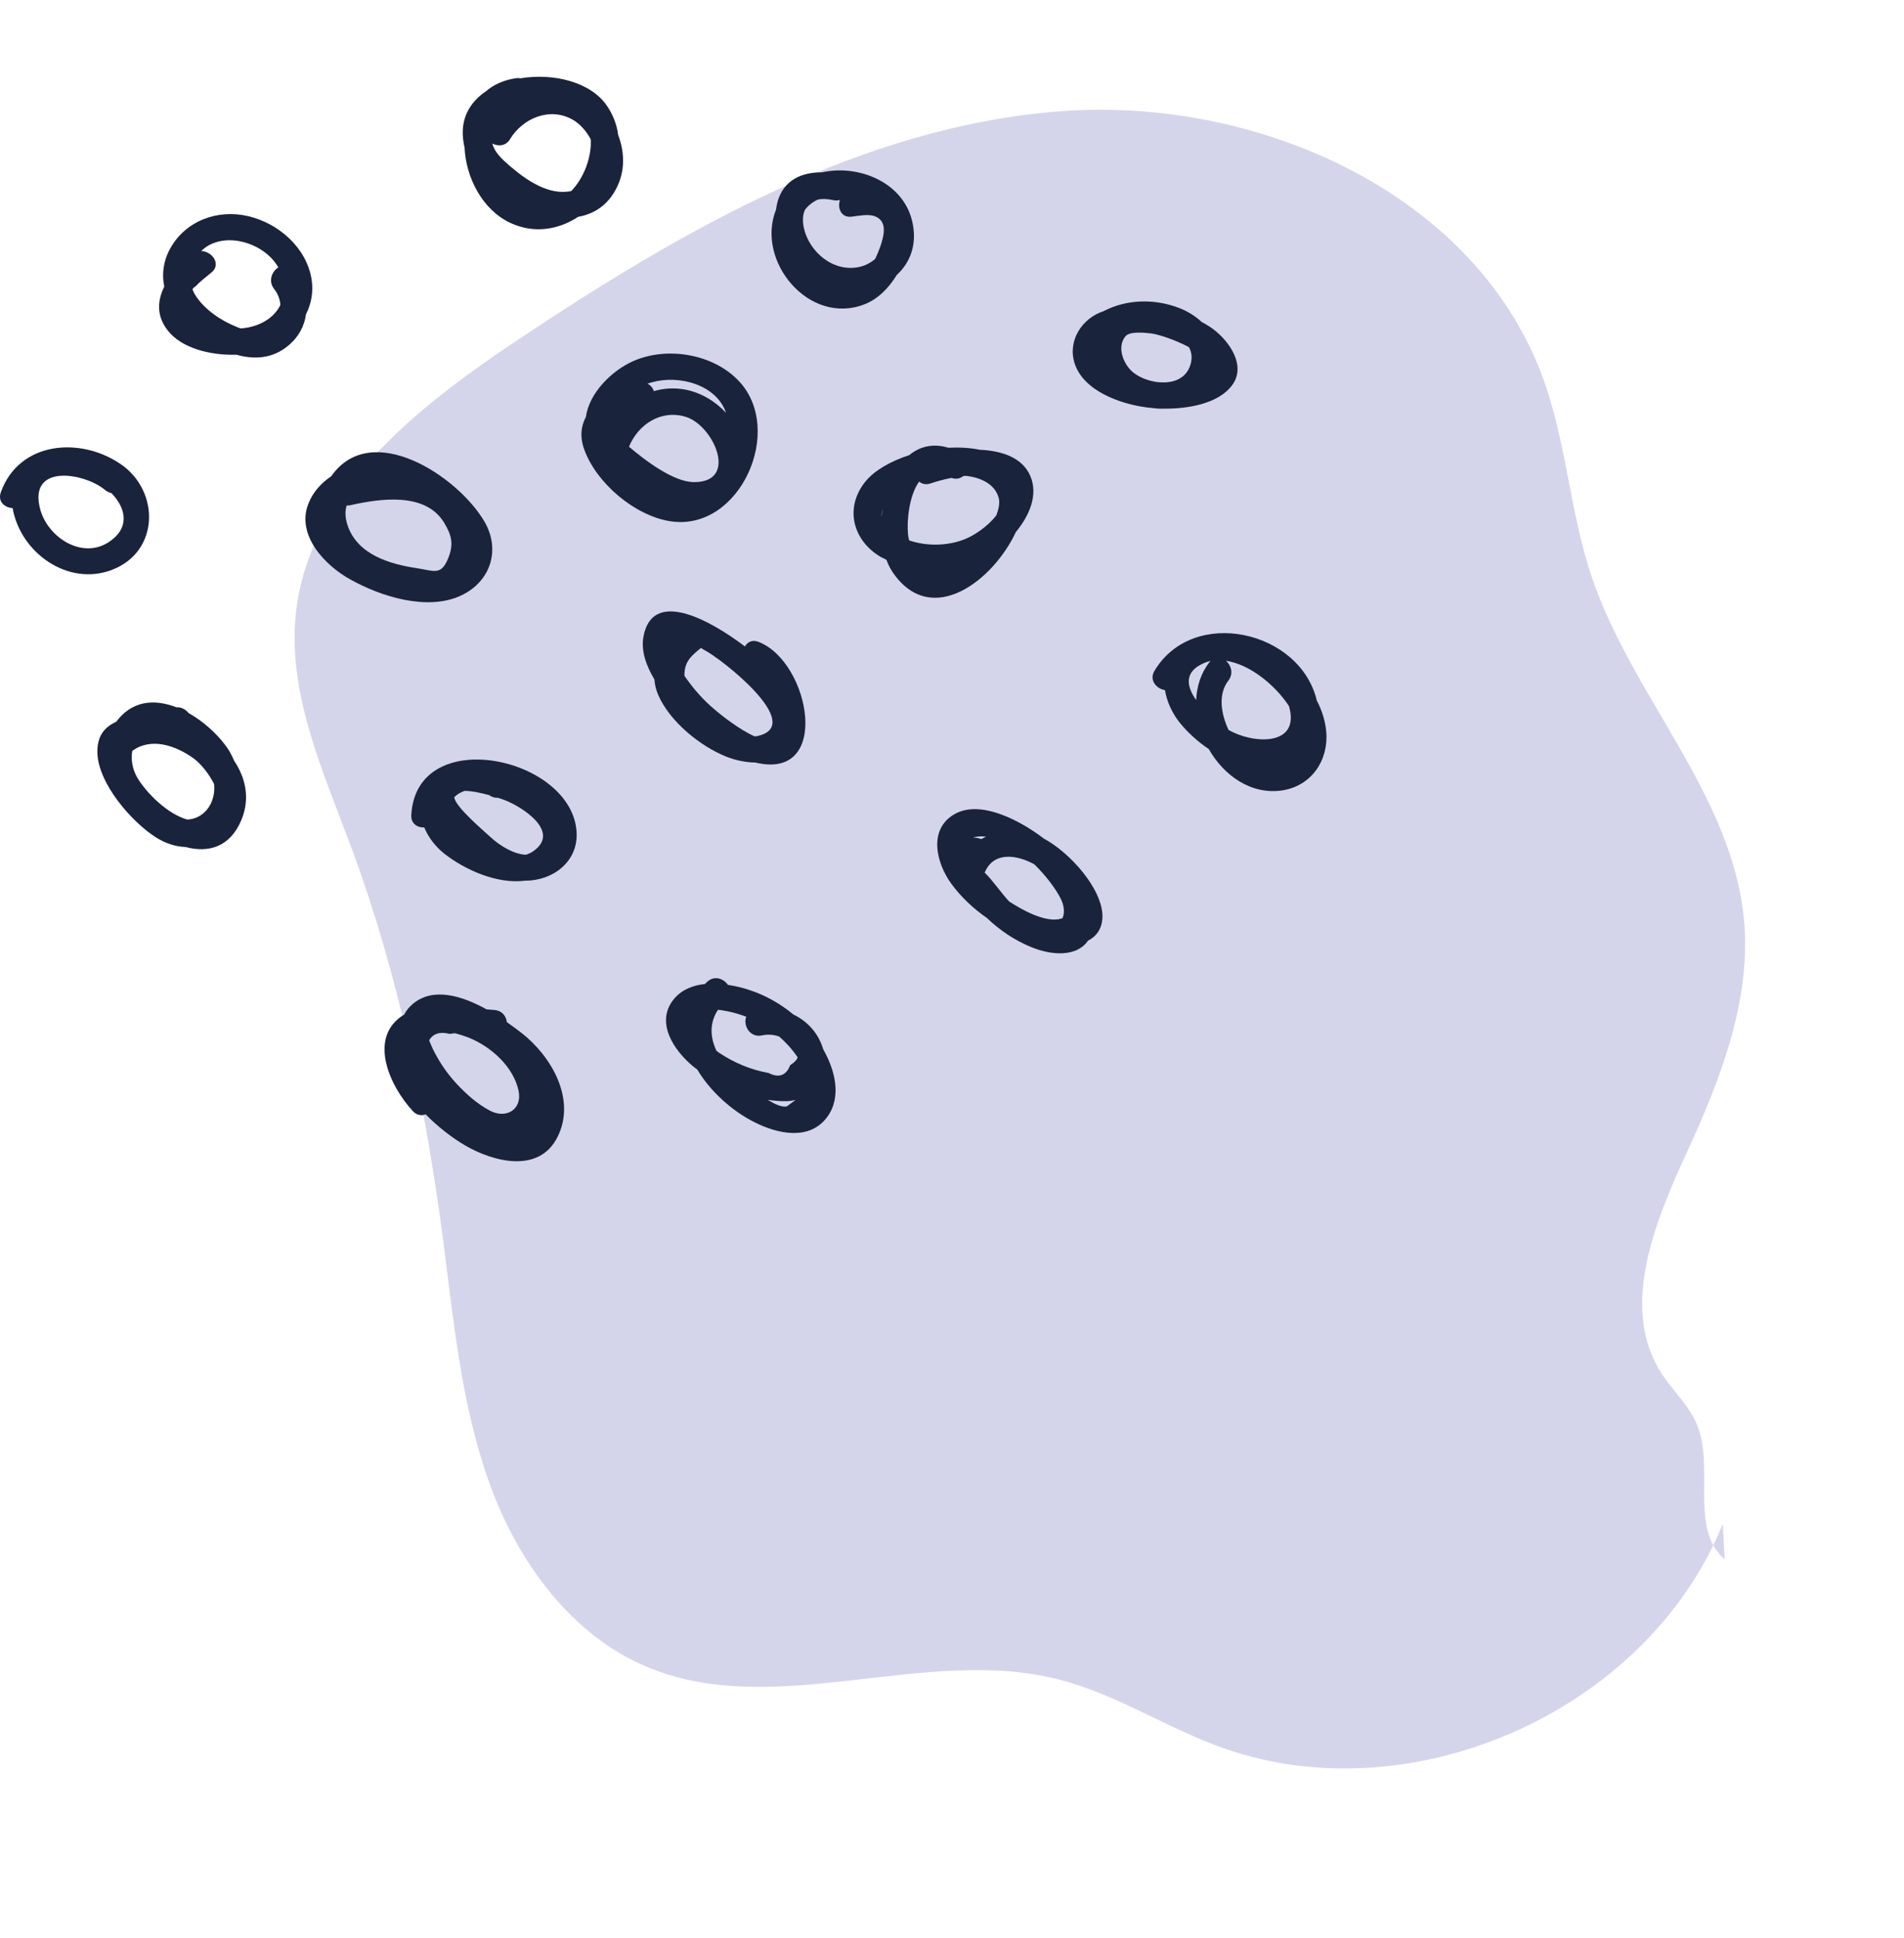 <svg width="113" height="115" viewBox="0 0 113 115" fill="none" xmlns="http://www.w3.org/2000/svg">
<path d="M102.243 90.426C97.687 101.658 83.468 107.863 72.129 103.551C68.978 102.35 66.086 100.479 62.822 99.646C54.872 97.62 46.038 102.063 38.456 98.929C33.892 97.04 30.738 92.674 29.059 88.037C27.381 83.399 26.929 78.415 26.29 73.518C25.254 65.633 23.637 57.797 20.871 50.343C19.172 45.76 16.992 41.056 17.583 36.199C18.436 29.144 24.727 24.177 30.632 20.231C40.457 13.674 51.122 7.516 62.9 6.603C74.679 5.7 87.742 11.525 91.659 22.669C92.974 26.409 93.195 30.449 94.461 34.208C96.84 41.288 102.786 47.107 103.5 54.535C103.95 59.295 102.141 63.956 100.149 68.296C98.206 72.515 96.093 77.611 98.618 81.507C99.279 82.521 100.213 83.361 100.69 84.471C101.795 87.06 100.227 90.688 102.358 92.522" fill="#D4D5EB"/>
<path d="M27.38 35.326C29.13 34.496 29.72 32.606 28.75 30.946C27.17 28.246 22.03 24.866 19.66 28.256C19.07 28.656 18.58 29.186 18.31 29.866C17.55 31.746 19.3 33.566 20.8 34.386C22.61 35.396 25.38 36.276 27.38 35.326ZM20.57 29.996C20.64 29.996 20.71 29.996 20.79 29.976C22.58 29.576 25.25 29.186 26.36 31.016C26.83 31.796 26.93 32.316 26.59 33.146C26.17 34.166 25.76 33.866 24.76 33.716C23.14 33.476 21.22 32.916 20.63 31.176C20.48 30.726 20.47 30.336 20.57 29.996Z" fill="#19233C"/>
<path d="M7.16 27.536C4.74 25.886 1.13 26.196 0.05 29.206C-0.15 29.756 0.28 30.126 0.75 30.146C1.2 32.776 4.02 34.826 6.66 33.806C9.48 32.716 9.49 29.126 7.16 27.536ZM2.4 30.266C1.61 27.476 5 28.036 6.24 29.076C6.36 29.176 6.48 29.226 6.61 29.256C7.49 30.156 7.74 31.346 6.42 32.186C4.84 33.186 2.86 31.876 2.4 30.266Z" fill="#19233C"/>
<path d="M13.38 44.226C12.87 43.536 12.08 42.806 11.19 42.306C11.02 42.096 10.76 41.946 10.47 41.966C9.82 41.716 9.15 41.606 8.52 41.736C7.84 41.876 7.29 42.286 6.9 42.826C6.23 43.126 5.76 43.636 5.78 44.656C5.82 46.476 7.8 48.766 9.27 49.696C9.83 50.046 10.43 50.236 11.01 50.256C12.36 50.616 13.64 50.276 14.32 48.666C14.85 47.406 14.59 46.176 13.9 45.146C13.76 44.816 13.6 44.506 13.38 44.226ZM7.85 44.556C8.97 43.726 10.44 44.236 11.5 45.006C11.91 45.306 12.4 45.906 12.71 46.526V46.536C12.81 47.706 12.07 48.596 11.11 48.626C9.93 48.296 8.69 47.046 8.15 46.146C7.85 45.626 7.76 45.046 7.85 44.556Z" fill="#19233C"/>
<path d="M24.41 48.356C24.38 48.876 24.78 49.116 25.18 49.096C25.42 49.686 25.84 50.226 26.35 50.636C27.58 51.606 29.49 52.466 31.15 52.256C32.79 52.266 34.32 51.146 34.22 49.376C33.97 44.906 24.71 42.916 24.41 48.356ZM29.12 49.676C28.71 49.296 27.01 47.866 26.96 47.306C27 47.266 27.05 47.216 27.1 47.176C27.21 47.086 27.38 46.996 27.57 46.926C27.99 46.926 28.55 47.046 29.03 47.176C29.19 47.296 29.38 47.346 29.56 47.336C29.73 47.396 29.87 47.446 29.96 47.476C31 47.876 33.33 49.366 31.62 50.526C31.5 50.606 31.36 50.666 31.22 50.716C30.5 50.696 29.66 50.176 29.12 49.676Z" fill="#19233C"/>
<path d="M30.95 61.286C30.7 61.096 30.41 60.876 30.08 60.646C30.04 60.286 29.79 59.956 29.33 59.926C29.19 59.916 29.03 59.906 28.87 59.886C27.41 59.076 25.7 58.556 24.5 59.566C24.27 59.756 24.11 59.966 23.99 60.196C21.83 61.496 23.06 64.366 24.5 65.926C24.73 66.176 25.02 66.216 25.26 66.116C26.01 66.886 26.86 67.526 27.61 67.966C29.3 68.946 32 69.646 33.09 67.456C34.21 65.216 32.72 62.666 30.95 61.286ZM27.1 64.306C26.65 63.816 26.25 63.276 25.93 62.696C25.75 62.386 25.6 62.066 25.47 61.726C25.7 61.326 26.11 61.196 26.69 61.346C26.79 61.326 26.9 61.316 27.01 61.306C27.28 61.376 27.55 61.466 27.79 61.556C29.11 62.076 30.48 63.276 30.78 64.736C31 65.826 30.04 66.416 29.07 65.896C28.33 65.506 27.67 64.916 27.1 64.306Z" fill="#19233C"/>
<path d="M48.78 62.026C48.46 61.176 47.84 60.556 47.09 60.196C46.34 59.576 45.47 59.076 44.55 58.766C44.15 58.626 43.68 58.506 43.2 58.436C42.95 58.066 42.4 57.856 41.97 58.256C41.92 58.296 41.88 58.346 41.84 58.386C41.14 58.456 40.49 58.706 40.03 59.236C38.84 60.626 39.99 62.326 41.14 63.276C41.21 63.336 41.3 63.396 41.38 63.456C42.17 64.786 43.48 65.936 44.78 66.586C46.14 67.276 48.05 67.706 49.1 66.266C49.97 65.076 49.55 63.476 48.86 62.266C48.83 62.186 48.81 62.106 48.78 62.026ZM42.71 62.486C42.64 62.446 42.58 62.396 42.52 62.346C42.15 61.556 42.09 60.706 42.61 59.916C42.78 59.926 42.99 59.966 43.28 60.026C43.62 60.096 43.96 60.206 44.29 60.326C44.09 60.836 44.5 61.586 45.22 61.436C45.58 61.356 45.93 61.386 46.25 61.506C46.66 61.866 47.03 62.276 47.34 62.736C47.29 62.896 47.14 63.046 46.9 63.196C46.66 63.816 46.23 63.976 45.62 63.666C44.57 63.476 43.58 63.066 42.71 62.486ZM46.7 65.646C46.38 65.716 45.94 65.486 45.56 65.256C45.92 65.306 46.29 65.346 46.65 65.336C46.85 65.336 47.03 65.306 47.21 65.266C47.04 65.396 46.87 65.516 46.7 65.646Z" fill="#19233C"/>
<path d="M61.95 49.756C60.69 48.786 58.24 47.396 56.65 48.306C55.06 49.216 55.58 51.236 56.46 52.436C57.03 53.216 57.76 53.906 58.57 54.466C59.33 55.196 60.23 55.796 61.18 56.186C62.37 56.686 63.89 56.806 64.57 55.816C65.07 55.556 65.41 55.116 65.43 54.396C65.44 52.746 63.51 50.596 61.95 49.756ZM62.8 54.546C61.93 54.666 60.75 54.046 59.89 53.486C59.38 52.936 58.95 52.276 58.44 51.776C58.97 50.486 60.38 50.726 61.39 51.286C62.08 51.966 62.65 52.726 62.94 53.296C63.16 53.716 63.2 54.166 63.06 54.476C62.99 54.506 62.9 54.526 62.8 54.546ZM58.05 49.636C58.2 49.616 58.36 49.626 58.52 49.636C58.43 49.686 58.33 49.736 58.24 49.786C58.06 49.726 57.9 49.696 57.75 49.696C57.84 49.666 57.94 49.646 58.05 49.636Z" fill="#19233C"/>
<path d="M43.08 44.886C43.6 45.096 44.22 45.236 44.84 45.246C49.38 46.346 48.09 39.276 45.02 38.086C44.65 37.936 44.36 38.096 44.21 38.356C42.03 36.706 38.71 34.946 38.19 37.766C38.03 38.626 38.36 39.516 38.84 40.316C38.86 40.616 38.93 40.926 39.07 41.246C39.75 42.806 41.53 44.256 43.08 44.886ZM41.8 38.566C42.83 39.096 47.83 43.006 44.98 43.666C44.92 43.676 44.86 43.686 44.8 43.696C43.92 43.326 42.74 42.386 42.42 42.106C41.73 41.526 41.13 40.846 40.62 40.096C40.61 39.266 41 38.936 41.6 38.446C41.67 38.496 41.74 38.536 41.8 38.566Z" fill="#19233C"/>
<path d="M43.81 22.566C42.28 20.986 39.57 20.546 37.58 21.426C36.32 21.986 34.97 23.296 34.77 24.746C34.48 25.286 34.4 25.926 34.68 26.686C35.41 28.686 37.68 30.596 39.77 30.926C43.92 31.586 46.63 25.466 43.81 22.566ZM41.19 28.606C39.97 28.606 38.27 27.306 37.33 26.506C37.87 25.186 39.23 24.276 40.71 24.736C42.35 25.246 43.86 28.616 41.19 28.606ZM43.09 24.496C42.45 23.806 41.6 23.296 40.67 23.116C40.02 22.996 39.39 23.036 38.81 23.206C38.74 23.016 38.61 22.856 38.43 22.766C38.51 22.736 38.59 22.706 38.68 22.686C40.29 22.226 42.52 22.816 43.09 24.496Z" fill="#19233C"/>
<path d="M18.49 16.556C18.18 14.686 16.53 13.246 14.73 12.826C12.92 12.396 11 13.096 10.09 14.766C9.68 15.516 9.6 16.286 9.75 17.006C9.35 17.816 9.27 18.716 9.93 19.576C10.75 20.666 12.5 21.096 14.03 21.046C15.09 21.346 16.18 21.286 17.11 20.506C17.74 19.986 18.07 19.326 18.16 18.646C18.48 18.016 18.61 17.306 18.49 16.556ZM15.38 14.746C15.89 15.046 16.27 15.436 16.52 15.866C16.14 16.096 15.9 16.676 16.27 17.146C16.49 17.426 16.62 17.756 16.64 18.096C16.33 18.726 15.7 19.226 14.75 19.426C14.61 19.456 14.45 19.476 14.28 19.486C14.19 19.456 14.11 19.426 14.02 19.386C13.1 19.016 12.09 18.336 11.57 17.476C11.51 17.376 11.46 17.266 11.42 17.156C11.47 17.096 11.53 17.036 11.61 16.986C11.89 16.686 12.23 16.436 12.54 16.176C13.16 15.686 12.59 14.906 11.94 14.896C12.03 14.806 12.13 14.726 12.24 14.646C13.19 14.026 14.45 14.206 15.38 14.746Z" fill="#19233C"/>
<path d="M27.57 8.736C27.65 10.556 28.64 12.456 30.29 13.226C31.71 13.886 33.15 13.626 34.31 12.866C35.34 12.686 36.22 12.076 36.71 10.896C37.1 9.956 37.04 8.936 36.69 8.016C36.61 7.406 36.39 6.806 36 6.246C35.02 4.846 32.82 4.326 30.89 4.646C30.82 4.636 30.74 4.626 30.65 4.636C29.9 4.746 29.3 5.016 28.84 5.416C27.86 6.076 27.27 7.096 27.52 8.496C27.53 8.576 27.55 8.656 27.57 8.736ZM30.29 9.876C29.77 9.426 29.35 9.036 29.22 8.516C29.56 8.696 30.02 8.676 30.27 8.256C31.03 7.006 32.63 6.336 33.98 7.096C34.42 7.346 34.8 7.776 35.06 8.266C35.12 9.306 34.66 10.566 33.9 11.336C32.58 11.616 31.25 10.696 30.29 9.876Z" fill="#19233C"/>
<path d="M53.22 16.316C54.04 15.566 54.47 14.446 54.12 13.056C53.54 10.786 50.93 9.746 48.78 10.226C47.6 10.216 46.5 10.666 46.14 11.996C46.1 12.136 46.08 12.286 46.06 12.426C44.83 15.496 48.01 19.316 51.28 18.066C52.08 17.766 52.74 17.106 53.22 16.316ZM48.53 11.846C48.78 11.786 49.09 11.796 49.46 11.876C49.6 11.906 49.73 11.896 49.85 11.866C49.69 12.346 49.92 12.936 50.55 12.856C50.95 12.806 51.52 12.686 51.91 12.826C52.68 13.116 52.47 13.946 52.26 14.586C52.17 14.846 52.06 15.116 51.93 15.376C51.68 15.586 51.38 15.746 51.06 15.826C49.93 16.106 48.82 15.526 48.18 14.596C47.69 13.876 47.51 13.006 47.78 12.436C47.97 12.196 48.21 11.996 48.53 11.846Z" fill="#19233C"/>
<path d="M69.12 24.246C70.56 24.256 72.31 23.936 73.11 22.876C74 21.706 72.95 20.226 71.97 19.506C71.79 19.376 71.57 19.236 71.33 19.116C70.95 18.756 70.48 18.466 69.96 18.266C68.48 17.706 66.85 17.756 65.49 18.466C64.22 18.876 63.34 20.216 63.78 21.566C64.31 23.196 66.47 23.956 68 24.166C68.12 24.186 68.25 24.196 68.38 24.206C68.63 24.246 68.88 24.256 69.12 24.246ZM67.29 22.126C66.72 21.696 66.24 20.636 66.79 19.956C67.05 19.636 67.98 19.746 68.33 19.786C68.79 19.846 69.77 20.176 70.56 20.596C70.71 20.866 70.77 21.186 70.67 21.576C70.47 22.326 69.88 22.636 69.22 22.686C69.05 22.696 68.88 22.686 68.71 22.676C68.17 22.606 67.65 22.406 67.29 22.126Z" fill="#19233C"/>
<path d="M60.29 31.566C61.11 30.576 61.62 29.356 61.15 28.246C60.68 27.146 59.46 26.746 58.15 26.686C57.57 26.566 56.93 26.536 56.28 26.566C55.36 26.286 54.58 26.496 53.96 27.006C52.85 27.366 51.89 27.916 51.35 28.586C50.11 30.136 50.61 32.066 52.27 33.046C52.38 33.106 52.49 33.156 52.61 33.216C52.72 33.526 52.87 33.806 53.05 34.056C55.35 37.256 58.97 34.406 60.29 31.566ZM53.89 31.696C53.81 30.926 53.95 29.396 54.55 28.576C54.72 28.716 54.95 28.776 55.22 28.686C55.55 28.576 55.99 28.446 56.47 28.356C56.73 28.456 56.98 28.396 57.17 28.246C57.23 28.236 57.3 28.236 57.36 28.236C58.15 28.336 59.03 28.676 59.27 29.536C59.35 29.816 59.28 30.186 59.13 30.576C58.63 31.236 57.79 31.796 57.2 32.016C56.2 32.396 55 32.416 53.96 32.066C53.92 31.946 53.9 31.826 53.89 31.696ZM52.38 30.216C52.36 30.356 52.34 30.496 52.33 30.646C52.32 30.506 52.34 30.366 52.38 30.216Z" fill="#19233C"/>
<path d="M78.15 41.566C77.17 37.406 70.82 35.966 68.52 39.796C68.18 40.356 68.64 40.876 69.14 40.946C69.25 41.626 69.56 42.296 69.99 42.846C70.45 43.426 71.06 43.986 71.74 44.446C72.64 46.026 74.26 47.176 76.11 46.896C77.84 46.626 78.86 45.106 78.71 43.406C78.65 42.756 78.45 42.136 78.15 41.566ZM72.9 40.386C73.22 39.976 73.07 39.476 72.76 39.206C74.18 39.416 75.68 40.646 76.5 41.896C77.2 44.316 74.34 44.146 72.91 43.306C72.45 42.326 72.29 41.166 72.9 40.386ZM71.45 39.346C71.58 39.286 71.72 39.246 71.85 39.216C71.83 39.236 71.81 39.256 71.79 39.276C71.27 39.936 71.03 40.716 70.99 41.536C70.42 40.736 70.25 39.856 71.45 39.346Z" fill="#19233C"/>
</svg>
